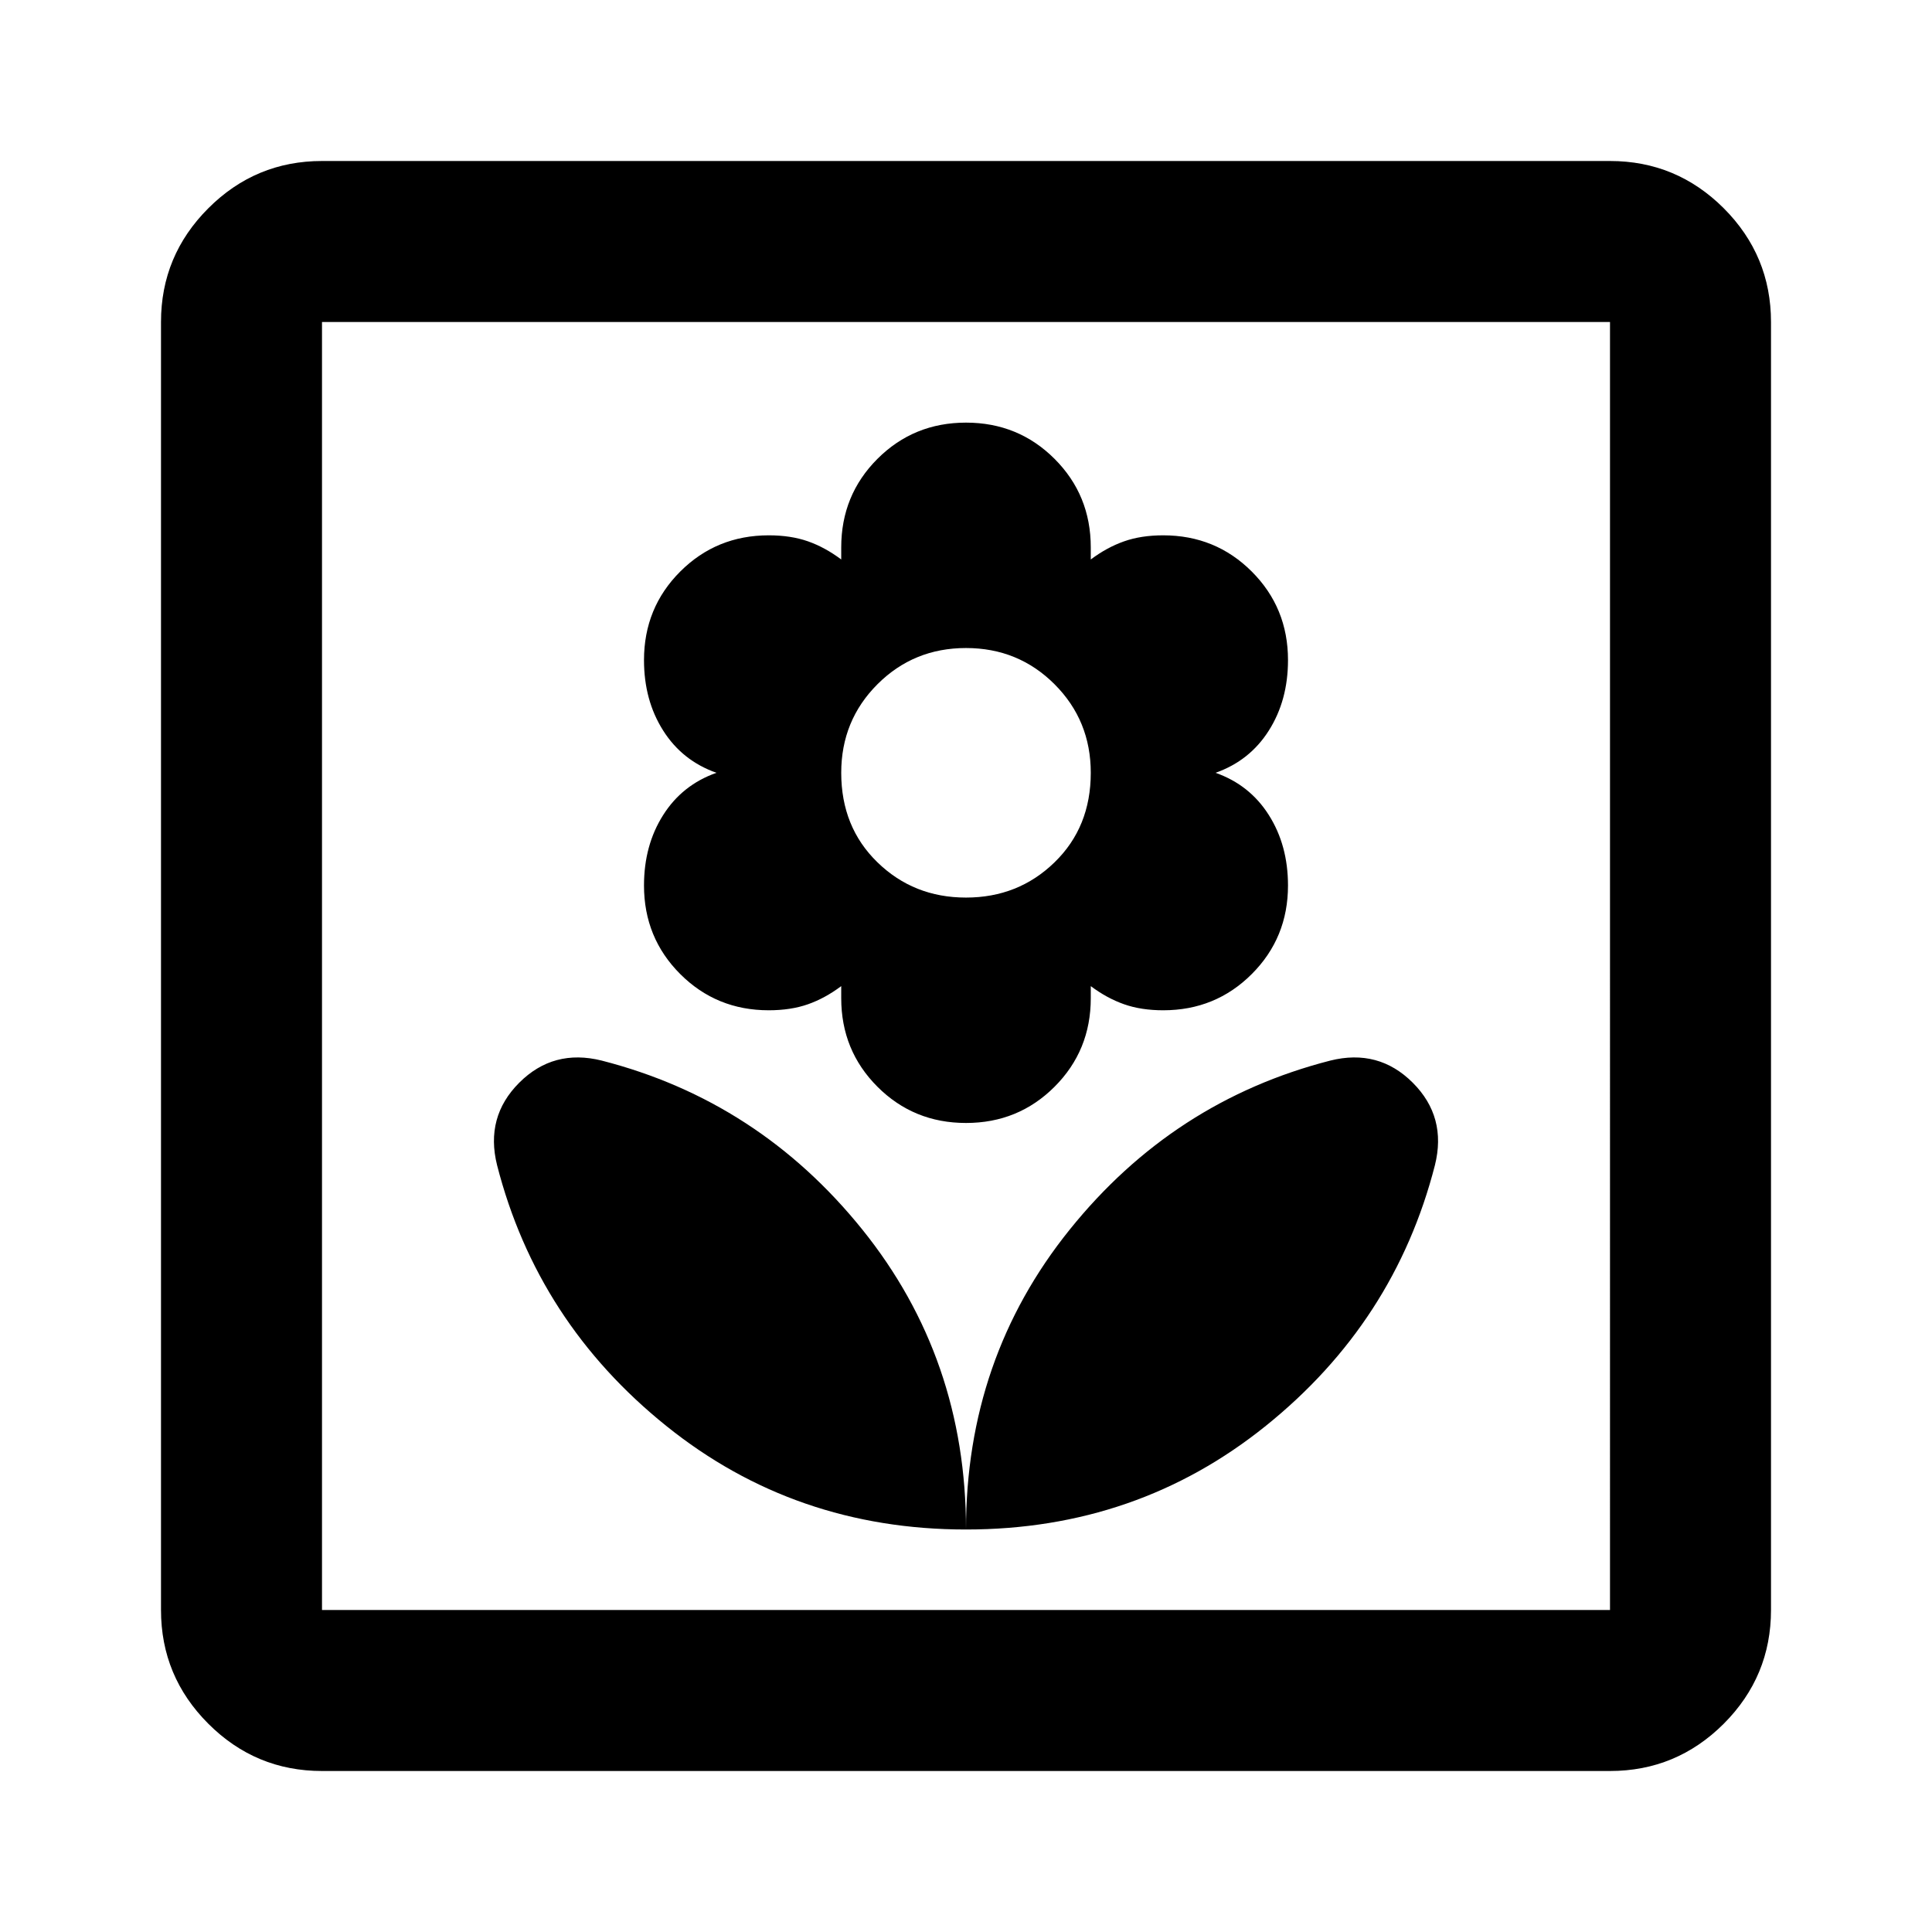 <svg xmlns="http://www.w3.org/2000/svg" viewBox="0 0 24 24"><path d="M12 19q2.125 0 3.725-1.288 1.6-1.287 2.1-3.237.15-.6-.275-1.025-.425-.425-1.025-.275-1.95.5-3.237 2.1Q12 16.875 12 19Zm0 0q0-2.125-1.287-3.725-1.288-1.6-3.238-2.1-.6-.15-1.025.275-.425.425-.275 1.025.5 1.95 2.1 3.237Q9.875 19 12 19Zm0-5.05q.65 0 1.1-.45.45-.45.45-1.1v-.15q.2.15.413.225.212.075.487.075.65 0 1.1-.45.45-.45.45-1.1 0-.5-.238-.875-.237-.375-.662-.525.425-.15.662-.525Q16 8.7 16 8.2q0-.65-.45-1.1-.45-.45-1.1-.45-.275 0-.487.075-.213.075-.413.225V6.8q0-.65-.45-1.1-.45-.45-1.1-.45-.65 0-1.1.45-.45.45-.45 1.1v.15q-.2-.15-.412-.225-.213-.075-.488-.075-.65 0-1.1.45Q8 7.55 8 8.2q0 .5.238.875.237.375.662.525-.425.15-.662.525Q8 10.5 8 11q0 .65.45 1.1.45.45 1.1.45.275 0 .488-.075.212-.075.412-.225v.15q0 .65.45 1.1.45.45 1.1.45Zm0-2.8q-.65 0-1.1-.438-.45-.437-.45-1.112 0-.65.45-1.1.45-.45 1.1-.45.65 0 1.1.45.45.45.45 1.1 0 .675-.45 1.112-.45.438-1.1.438ZM4 22q-.825 0-1.412-.587Q2 20.825 2 20V4q0-.825.588-1.413Q3.175 2 4 2h16q.825 0 1.413.587Q22 3.175 22 4v16q0 .825-.587 1.413Q20.825 22 20 22Zm0-2h16V4H4v16Zm0 0V4v16Z"/></svg>